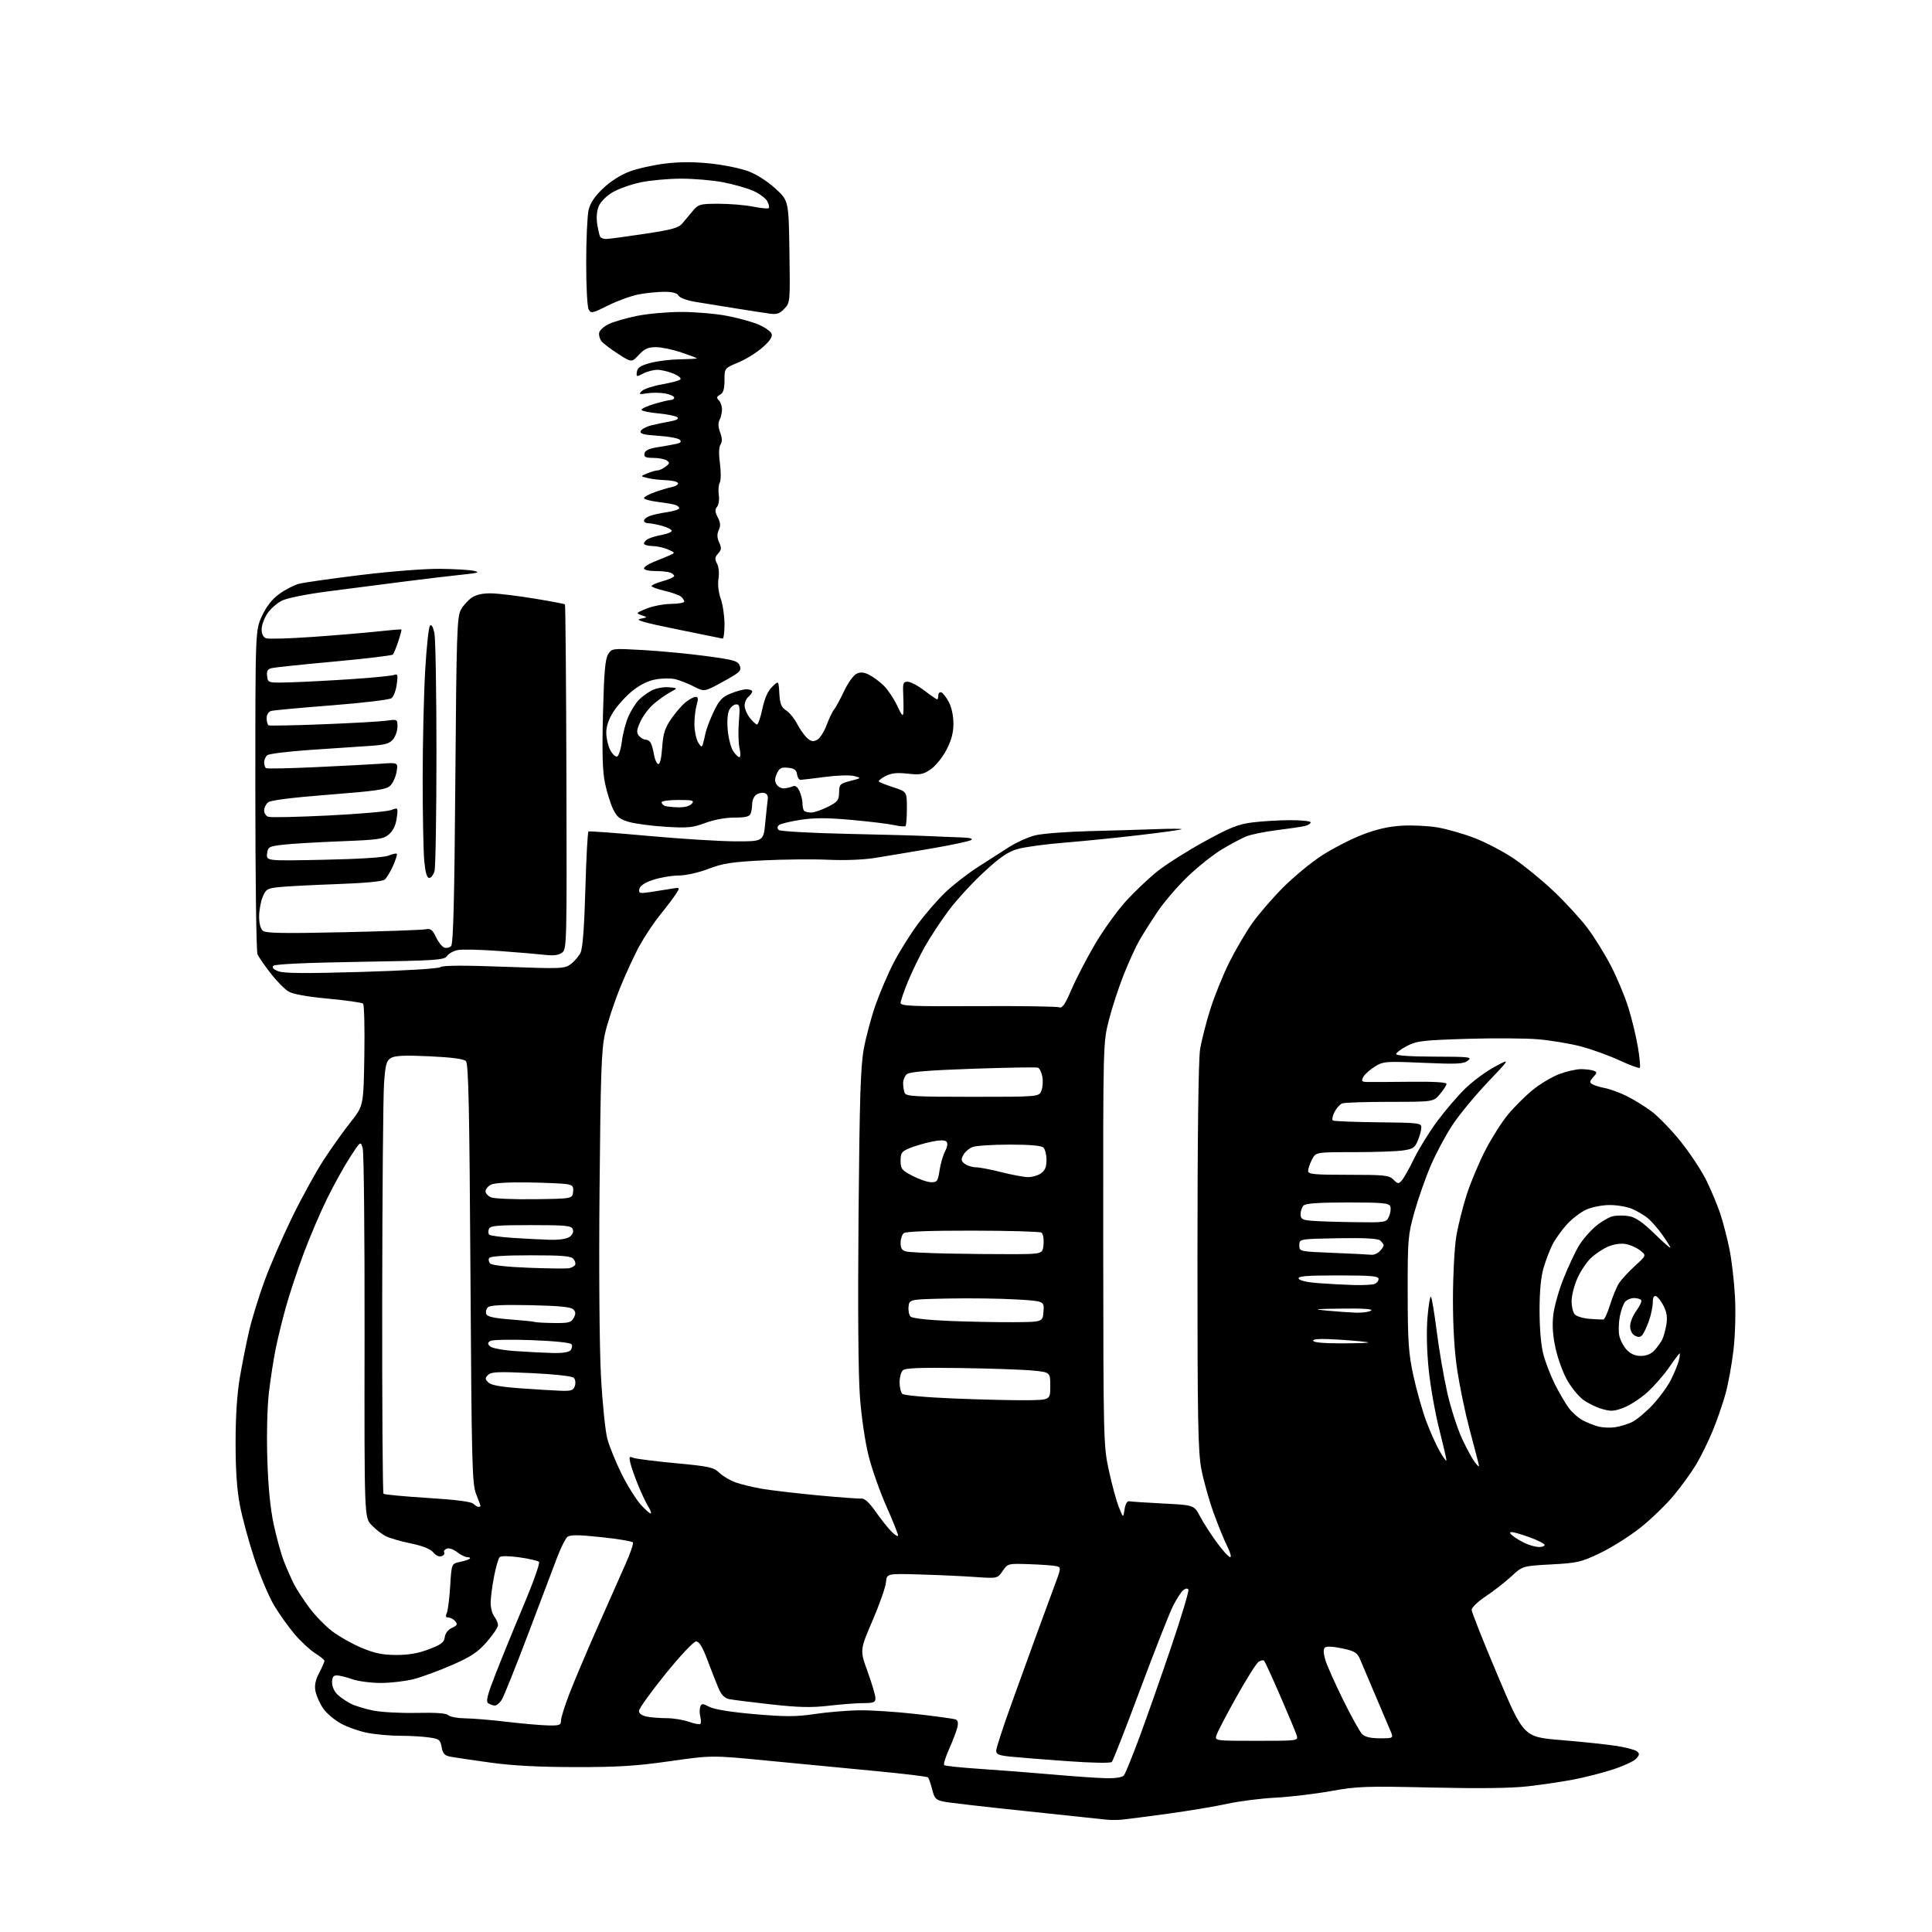 <?xml version="1.0" encoding="UTF-8" standalone="no"?>
<svg 
  version="1.1" 
  xmlns="http://www.w3.org/2000/svg" 
  xmlns:xlink="http://www.w3.org/1999/xlink" 
  xmlns:svg="http://www.w3.org/2000/svg"
  xmlns:rdf="http://www.w3.org/1999/02/22-rdf-syntax-ns#"
  xmlns:cc="http://creativecommons.org/ns#"
  xmlns:dc="http://purl.org/dc/elements/1.1/"
  viewBox="0 0 768 768"
  width="768"
  height="768"
>
<style>svg {background-color: white; }</style>"
<path stroke="none" fill="black" fill-rule="evenodd" d="M446.00,723.34C444.07,723.52 441.15,723.51 439.50,723.31C437.85,723.11 423.52,721.59 407.65,719.93C391.78,718.28 377.17,716.59 375.18,716.18C371.99,715.51 371.46,714.95 370.54,711.28C369.97,709.00 369.22,706.87 368.88,706.53C368.54,706.20 359.09,705.06 347.88,704.00C336.67,702.93 317.48,701.09 305.23,699.90C282.95,697.73 282.95,697.73 266.23,700.11C252.76,702.03 245.40,702.48 228.50,702.45C214.18,702.43 203.53,701.86 195.00,700.67C188.12,699.72 181.08,698.68 179.34,698.37C176.74,697.91 176.08,697.24 175.57,694.54C175.01,691.53 174.59,691.22 170.34,690.63C167.80,690.28 162.72,690.00 159.04,690.00C155.37,690.00 149.70,689.51 146.43,688.91C143.17,688.32 138.30,686.63 135.61,685.18C132.92,683.72 129.66,680.94 128.38,679.00C127.09,677.06 125.76,674.03 125.40,672.27C124.95,669.99 125.37,667.90 126.88,665.00C128.05,662.77 128.99,660.61 128.97,660.22C128.96,659.82 127.27,658.44 125.22,657.15C123.18,655.85 119.54,652.48 117.14,649.65C114.74,646.82 111.08,641.70 109.02,638.28C106.95,634.86 103.43,626.53 101.19,619.78C98.95,613.03 96.34,603.45 95.39,598.50C94.18,592.27 93.65,584.58 93.65,573.50C93.65,562.97 94.23,554.08 95.35,547.50C96.29,542.00 97.96,533.67 99.04,529.00C100.13,524.33 102.86,515.46 105.10,509.31C107.34,503.15 112.29,491.74 116.09,483.96C119.89,476.17 125.53,465.91 128.63,461.15C131.72,456.39 136.56,449.60 139.38,446.05C144.50,439.59 144.50,439.59 144.83,419.67C145.01,408.72 144.78,399.40 144.33,398.97C143.87,398.54 137.65,397.65 130.50,396.99C122.25,396.23 116.49,395.20 114.74,394.17C113.22,393.28 110.00,390.02 107.60,386.92C105.19,383.82 102.83,380.43 102.36,379.39C101.88,378.35 101.50,348.93 101.50,314.00C101.50,250.50 101.50,250.50 104.16,244.82C105.97,240.97 108.19,238.15 111.07,236.07C113.40,234.38 116.93,232.57 118.90,232.06C120.88,231.54 131.95,229.97 143.50,228.56C155.36,227.11 169.07,226.05 175.00,226.12C180.78,226.18 186.85,226.55 188.50,226.94C190.92,227.50 190.04,227.78 184.00,228.40C179.88,228.82 169.53,230.05 161.00,231.14C152.47,232.23 138.80,233.99 130.61,235.05C122.13,236.14 114.17,237.73 112.12,238.74C110.14,239.71 107.51,242.03 106.26,243.90C105.02,245.77 104.00,248.59 104.00,250.18C104.00,251.98 104.64,253.31 105.71,253.72C106.65,254.08 115.08,253.83 124.46,253.17C133.83,252.51 145.51,251.53 150.41,250.98C155.32,250.44 159.44,250.11 159.57,250.25C159.70,250.39 159.13,252.53 158.31,255.00C157.48,257.48 156.51,259.82 156.15,260.20C155.79,260.59 145.37,261.83 133.00,262.97C120.62,264.10 109.46,265.26 108.19,265.55C106.36,265.96 105.94,266.64 106.19,268.78C106.50,271.50 106.50,271.50 116.00,271.22C121.22,271.06 132.15,270.48 140.27,269.93C148.39,269.38 155.77,268.64 156.67,268.30C158.08,267.75 158.23,268.27 157.72,272.05C157.40,274.46 156.45,276.93 155.61,277.55C154.77,278.16 144.05,279.44 131.79,280.39C119.53,281.34 108.71,282.34 107.75,282.62C106.72,282.92 106.00,284.11 106.00,285.51C106.00,286.81 106.34,288.08 106.75,288.32C107.16,288.55 116.95,288.37 128.50,287.91C140.05,287.46 151.41,286.81 153.75,286.48C157.93,285.89 158.00,285.93 158.00,288.83C158.00,290.45 157.21,292.73 156.25,293.90C154.84,295.61 153.05,296.11 147.00,296.51C142.88,296.78 132.30,297.49 123.50,298.09C114.70,298.69 106.94,299.64 106.25,300.21C105.56,300.78 105.00,302.06 105.00,303.06C105.00,304.06 105.35,305.10 105.77,305.36C106.19,305.62 115.08,305.44 125.52,304.95C135.96,304.47 147.59,303.85 151.37,303.59C158.25,303.10 158.25,303.10 157.66,306.74C157.33,308.74 156.22,311.23 155.19,312.26C153.58,313.86 150.01,314.39 130.71,315.90C116.07,317.04 107.57,318.12 106.56,318.95C105.70,319.66 105.00,321.10 105.00,322.15C105.00,323.20 105.71,324.34 106.59,324.67C107.46,325.01 118.19,324.79 130.42,324.18C142.66,323.57 153.93,322.60 155.47,322.01C158.27,320.95 158.27,320.95 157.70,325.22C157.32,328.05 156.28,330.22 154.63,331.64C152.38,333.58 150.55,333.84 135.32,334.43C126.07,334.79 115.80,335.40 112.50,335.79C106.83,336.46 106.48,336.66 106.17,339.37C105.84,342.24 105.84,342.24 128.67,341.77C142.85,341.48 152.59,340.86 154.39,340.13C155.98,339.48 157.48,339.14 157.72,339.39C157.97,339.63 157.30,341.78 156.25,344.17C155.19,346.55 153.69,349.02 152.91,349.66C152.03,350.39 144.91,351.06 134.00,351.44C124.38,351.79 114.10,352.31 111.16,352.62C106.25,353.12 105.72,353.43 104.41,356.55C103.64,358.41 103.00,361.92 103.00,364.35C103.00,367.05 103.58,369.24 104.51,370.00C105.68,370.98 112.73,371.10 136.26,370.58C152.89,370.21 167.65,369.69 169.05,369.42C171.19,369.01 171.87,369.50 173.30,372.50C174.23,374.46 175.70,376.33 176.57,376.66C177.43,376.99 178.67,376.73 179.32,376.08C180.19,375.21 180.63,358.09 181.00,310.20C181.45,251.80 181.67,245.20 183.20,242.40C184.13,240.69 186.12,238.50 187.61,237.52C189.40,236.35 192.05,235.79 195.41,235.87C198.21,235.93 205.83,236.86 212.35,237.93C218.87,238.99 224.37,240.04 224.58,240.25C224.79,240.45 225.05,271.37 225.16,308.95C225.35,375.36 225.30,377.31 223.43,378.70C222.07,379.71 220.03,379.97 216.50,379.56C213.75,379.25 205.54,378.55 198.25,378.02C190.97,377.49 183.64,377.32 181.97,377.66C180.30,377.99 178.37,379.06 177.69,380.04C176.56,381.65 173.52,381.85 143.09,382.34C122.31,382.67 109.34,383.26 108.70,383.90C108.00,384.60 108.59,385.29 110.59,386.08C112.74,386.94 121.33,387.01 143.61,386.36C161.28,385.84 174.30,385.05 175.11,384.44C176.05,383.74 184.19,383.70 200.39,384.30C223.19,385.14 224.39,385.10 226.89,383.25C228.32,382.19 230.07,380.15 230.77,378.72C231.63,376.99 232.26,368.62 232.69,353.52C233.03,341.09 233.60,330.75 233.93,330.54C234.27,330.33 244.88,331.11 257.52,332.27C270.16,333.42 285.68,334.40 292.00,334.44C303.50,334.50 303.50,334.50 304.21,327.00C304.61,322.88 305.06,318.62 305.21,317.54C305.39,316.31 304.83,315.44 303.70,315.21C302.71,315.00 301.25,315.38 300.45,316.04C299.65,316.70 299.00,318.28 299.00,319.54C299.00,320.80 298.73,322.55 298.39,323.42C297.94,324.61 296.35,325.00 291.93,325.00C288.40,325.00 283.81,325.85 280.35,327.14C275.35,329.01 273.36,329.20 264.57,328.66C259.03,328.31 252.47,327.45 250.00,326.73C246.30,325.65 245.17,324.73 243.66,321.54C242.65,319.41 241.23,314.80 240.49,311.30C239.51,306.62 239.30,299.32 239.70,283.72C240.11,267.26 240.57,261.96 241.73,260.10C243.24,257.71 243.27,257.71 255.87,258.42C262.82,258.82 274.08,259.90 280.89,260.82C291.94,262.32 293.37,262.74 294.09,264.69C294.81,266.65 294.10,267.31 287.45,270.96C280.01,275.05 280.01,275.05 275.76,272.87C273.41,271.67 270.06,270.36 268.31,269.96C266.55,269.56 263.04,269.62 260.50,270.10C257.52,270.65 254.24,272.30 251.27,274.73C248.73,276.80 245.38,280.50 243.83,282.95C241.98,285.85 241.00,288.73 241.00,291.25C241.00,293.37 241.70,296.46 242.56,298.11C243.42,299.77 244.65,300.95 245.31,300.73C245.96,300.51 246.82,297.77 247.22,294.63C247.61,291.50 248.80,287.03 249.84,284.72C250.89,282.40 252.72,279.49 253.90,278.26C255.09,277.03 257.42,275.32 259.09,274.45C260.76,273.59 263.78,273.02 265.81,273.19C269.50,273.50 269.50,273.50 266.26,275.27C264.48,276.24 261.52,278.36 259.69,279.97C257.85,281.58 255.53,284.71 254.53,286.93C253.05,290.21 252.95,291.24 253.98,292.48C254.68,293.31 255.84,294.00 256.56,294.00C257.29,294.00 258.22,294.55 258.63,295.22C259.05,295.88 259.64,297.99 259.95,299.88C260.25,301.78 261.01,303.50 261.62,303.71C262.33,303.94 262.90,301.60 263.22,297.18C263.62,291.56 264.29,289.43 266.85,285.71C268.58,283.20 271.18,280.22 272.63,279.08C274.08,277.93 275.85,277.00 276.57,277.00C277.55,277.00 277.64,277.78 276.93,280.24C276.42,282.03 276.02,285.51 276.04,287.99C276.05,290.47 276.70,293.62 277.46,295.00C278.51,296.88 278.98,297.13 279.34,296.00C279.61,295.18 280.10,293.15 280.44,291.50C280.77,289.85 282.23,286.00 283.68,282.95C285.86,278.37 287.05,277.09 290.42,275.70C292.68,274.76 295.53,274.00 296.76,274.00C297.99,274.00 299.00,274.39 299.00,274.88C299.00,275.36 298.32,276.32 297.50,277.00C296.68,277.68 296.00,279.25 296.00,280.49C296.00,281.72 296.93,283.92 298.07,285.37C299.21,286.81 300.50,288.00 300.94,288.00C301.37,288.00 302.32,285.20 303.05,281.77C303.93,277.61 305.22,274.70 306.94,273.02C309.50,270.50 309.50,270.50 309.80,275.67C310.04,279.86 310.56,281.14 312.54,282.43C313.88,283.31 315.83,285.71 316.88,287.76C317.93,289.82 319.70,292.32 320.81,293.33C322.40,294.77 323.26,294.93 324.83,294.09C325.93,293.50 327.62,290.88 328.58,288.26C329.55,285.64 330.90,282.82 331.58,282.00C332.26,281.18 334.06,277.87 335.57,274.65C337.10,271.42 339.31,268.36 340.52,267.81C342.13,267.07 343.50,267.21 345.63,268.31C347.23,269.14 349.83,271.09 351.41,272.66C352.99,274.22 355.34,277.75 356.63,280.50C358.57,284.63 359.00,285.07 359.12,283.00C359.20,281.62 359.16,278.36 359.04,275.75C358.84,271.58 359.06,271.00 360.83,271.00C361.94,271.00 364.91,272.57 367.43,274.50C369.95,276.42 372.24,278.00 372.51,278.00C372.78,278.00 373.00,277.29 373.00,276.42C373.00,275.55 373.52,275.01 374.16,275.22C374.80,275.43 376.15,277.15 377.16,279.04C378.26,281.10 379.00,284.53 379.00,287.62C379.00,291.32 378.21,294.28 376.20,298.13C374.65,301.09 371.86,304.53 369.95,305.83C366.96,307.87 365.75,308.09 360.79,307.54C356.50,307.07 354.29,307.31 351.95,308.53C350.22,309.42 349.06,310.40 349.37,310.70C349.67,311.01 352.30,312.04 355.21,312.99C360.50,314.72 360.50,314.72 360.50,321.28C360.50,324.88 360.26,328.07 359.97,328.36C359.68,328.65 357.66,328.49 355.48,328.00C353.30,327.50 345.66,326.57 338.51,325.93C328.59,325.04 323.72,325.04 318.00,325.93C313.88,326.57 310.08,327.52 309.55,328.05C308.95,328.65 308.95,329.35 309.55,329.94C310.07,330.46 322.20,331.14 336.50,331.46C350.80,331.77 365.43,332.17 369.00,332.35C372.57,332.52 378.20,332.76 381.50,332.86C385.62,333.00 387.02,333.34 385.96,333.96C385.11,334.46 377.91,335.98 369.96,337.34C362.01,338.70 352.01,340.37 347.75,341.05C343.18,341.78 335.57,342.07 329.22,341.77C323.29,341.49 311.71,341.60 303.47,342.01C290.89,342.64 287.41,343.17 281.63,345.38C277.58,346.92 272.66,348.02 269.63,348.04C266.81,348.07 262.25,348.86 259.50,349.79C256.20,350.92 254.39,352.14 254.15,353.40C253.83,355.10 254.24,355.23 258.15,354.67C260.54,354.32 264.29,353.72 266.47,353.35C270.45,352.67 270.45,352.67 268.56,355.55C267.52,357.14 264.76,360.78 262.42,363.65C260.09,366.52 256.49,371.87 254.44,375.55C252.38,379.22 248.77,387.02 246.41,392.87C244.06,398.71 241.38,406.88 240.47,411.00C239.07,417.31 238.73,427.17 238.33,473.00C238.04,504.95 238.28,535.57 238.89,547.00C239.47,557.73 240.62,568.98 241.44,572.00C242.26,575.02 244.80,581.26 247.07,585.86C249.35,590.46 252.80,595.99 254.74,598.14C256.69,600.29 258.48,601.86 258.72,601.61C258.96,601.37 258.49,600.12 257.67,598.84C256.85,597.55 255.07,593.80 253.72,590.50C252.37,587.20 250.96,583.21 250.58,581.62C249.99,579.12 250.13,578.84 251.70,579.49C252.69,579.90 260.23,580.86 268.46,581.63C281.96,582.89 283.66,583.26 285.97,585.47C287.38,586.82 290.32,588.55 292.51,589.32C294.71,590.09 299.43,591.22 303.00,591.83C306.57,592.44 316.48,593.60 325.00,594.41C333.52,595.22 341.35,595.79 342.40,595.69C343.68,595.56 345.54,597.28 348.08,600.91C350.17,603.89 353.02,607.48 354.44,608.89C355.85,610.30 357.00,610.96 357.00,610.36C357.00,609.75 354.92,604.59 352.39,598.88C349.85,593.17 346.68,584.23 345.35,579.00C343.94,573.50 342.47,563.60 341.85,555.50C341.17,546.64 340.97,520.19 341.28,483.50C341.69,436.43 342.09,423.88 343.38,416.88C344.25,412.14 346.37,404.26 348.08,399.38C349.80,394.50 353.05,386.92 355.32,382.54C357.59,378.16 361.97,371.18 365.07,367.04C368.16,362.89 373.13,357.21 376.11,354.41C379.10,351.61 384.68,347.29 388.52,344.80C392.36,342.32 397.98,338.71 401.00,336.79C404.02,334.87 408.75,332.74 411.50,332.06C414.25,331.37 423.93,330.62 433.00,330.39C442.07,330.16 454.14,329.80 459.81,329.59C465.48,329.38 469.93,329.40 469.70,329.63C469.47,329.86 461.90,330.92 452.89,331.97C443.88,333.03 430.43,334.38 423.00,334.98C415.57,335.57 407.25,336.71 404.50,337.50C400.65,338.60 397.55,340.73 391.06,346.72C386.42,351.00 380.08,357.93 376.97,362.13C373.85,366.33 369.63,372.76 367.57,376.43C365.52,380.10 362.53,386.29 360.92,390.19C359.31,394.09 358.00,397.92 358.00,398.70C358.00,399.91 362.70,400.10 388.75,399.95C405.66,399.86 420.20,400.07 421.06,400.42C422.25,400.92 423.38,399.27 425.96,393.28C427.80,389.00 432.00,380.91 435.29,375.31C438.59,369.70 444.15,361.97 447.65,358.14C451.15,354.30 456.83,348.94 460.26,346.22C463.69,343.51 472.00,338.25 478.72,334.55C488.82,328.99 492.13,327.66 497.72,326.94C501.45,326.46 508.21,326.05 512.75,326.03C517.29,326.01 521.00,326.40 521.00,326.89C521.00,327.38 519.99,328.03 518.75,328.34C517.51,328.65 512.50,329.39 507.61,329.99C502.72,330.60 497.15,331.74 495.25,332.54C493.34,333.34 489.01,335.65 485.64,337.69C482.26,339.72 476.19,344.56 472.13,348.44C468.08,352.32 462.66,358.65 460.08,362.50C457.50,366.35 454.23,371.52 452.82,374.00C451.41,376.48 448.65,382.55 446.68,387.50C444.71,392.45 442.06,400.55 440.80,405.50C438.50,414.50 438.50,414.50 438.55,494.50C438.61,572.75 438.66,574.72 440.78,584.50C441.97,590.00 443.75,596.52 444.72,599.00C446.50,603.50 446.50,603.50 447.03,600.00C447.36,597.86 448.07,596.61 448.86,596.77C449.57,596.93 455.66,597.33 462.40,597.67C474.66,598.29 474.66,598.29 477.08,602.87C478.41,605.38 481.41,610.04 483.75,613.22C486.08,616.40 488.46,619.00 489.02,619.00C489.58,619.00 489.09,617.13 487.92,614.85C486.76,612.56 484.30,606.54 482.46,601.47C480.63,596.39 478.42,588.54 477.56,584.01C476.23,577.00 476.00,564.49 476.01,499.64C476.01,452.10 476.40,421.11 477.05,417.14C477.62,413.64 479.45,406.44 481.13,401.14C482.81,395.84 486.21,387.45 488.68,382.50C491.16,377.55 495.25,370.57 497.78,367.00C500.30,363.43 505.78,357.07 509.94,352.89C514.10,348.70 521.01,342.99 525.29,340.19C529.58,337.40 536.78,333.67 541.29,331.91C547.04,329.67 551.79,328.56 557.14,328.23C561.34,327.97 567.84,328.29 571.59,328.94C575.33,329.59 581.93,331.49 586.26,333.16C590.58,334.83 597.48,338.44 601.59,341.19C605.70,343.94 612.88,349.80 617.54,354.21C622.20,358.62 628.26,365.22 631.01,368.86C633.76,372.51 637.99,379.32 640.40,384.00C642.82,388.68 645.92,396.10 647.29,400.50C648.67,404.90 650.38,411.98 651.09,416.23C651.80,420.47 652.14,424.19 651.85,424.48C651.56,424.78 647.85,423.41 643.61,421.45C639.37,419.49 632.43,417.00 628.20,415.91C623.96,414.82 616.45,413.57 611.50,413.14C606.55,412.71 593.73,412.63 583.00,412.96C565.43,413.51 563.08,413.79 559.25,415.81C556.91,417.04 555.00,418.48 555.00,419.02C555.00,419.62 560.98,420.01 570.25,420.03C584.24,420.06 585.34,420.19 583.50,421.62C581.79,422.95 579.19,423.07 565.77,422.49C550.72,421.84 549.90,421.90 546.51,423.99C544.57,425.20 542.51,427.04 541.95,428.09C541.09,429.70 541.28,430.01 543.21,430.10C544.47,430.15 552.14,430.11 560.25,430.02C569.57,429.90 575.00,430.21 575.00,430.84C575.00,431.39 573.83,433.23 572.41,434.92C569.82,438.00 569.82,438.00 552.49,438.00C542.96,438.00 534.44,438.28 533.54,438.62C532.65,438.96 531.27,440.51 530.47,442.06C529.66,443.62 529.40,445.13 529.87,445.42C530.35,445.71 538.44,446.03 547.87,446.13C563.91,446.29 565.00,446.42 565.00,448.18C565.00,449.22 564.38,451.56 563.61,453.38C562.40,456.30 561.66,456.78 557.47,457.35C554.86,457.71 546.05,458.00 537.89,458.00C523.05,458.00 523.05,458.00 521.53,460.95C520.69,462.57 520.00,464.60 520.00,465.45C520.00,466.79 522.22,467.00 536.00,467.00C550.44,467.00 552.19,467.19 553.92,468.92C555.70,470.70 555.94,470.72 557.29,469.17C558.09,468.25 560.29,464.34 562.17,460.47C564.06,456.60 568.15,449.99 571.27,445.77C574.39,441.55 579.38,435.72 582.36,432.80C585.34,429.89 590.64,425.96 594.14,424.07C600.50,420.64 600.50,420.64 591.42,430.18C586.43,435.43 580.16,443.00 577.49,447.02C574.82,451.03 570.91,458.32 568.80,463.21C566.69,468.11 563.75,476.48 562.26,481.81C559.68,491.04 559.55,492.56 559.58,514.00C559.61,533.44 559.91,537.90 561.83,546.80C563.06,552.47 565.34,560.57 566.90,564.80C568.47,569.04 570.93,574.52 572.36,577.00C573.80,579.48 574.98,581.05 574.99,580.50C574.99,579.95 573.68,574.30 572.08,567.95C570.47,561.60 568.60,551.02 567.93,544.45C567.18,537.13 566.99,529.09 567.45,523.68C567.86,518.83 568.48,515.14 568.83,515.49C569.18,515.84 570.21,522.06 571.13,529.31C572.05,536.57 573.93,547.52 575.32,553.65C576.71,559.78 579.40,568.10 581.30,572.15C583.20,576.19 585.52,580.40 586.45,581.50C588.12,583.47 588.14,583.46 587.54,581.00C587.20,579.62 585.61,573.55 584.01,567.50C582.40,561.45 580.30,551.33 579.33,545.00C578.16,537.40 577.57,527.74 577.57,516.50C577.57,507.15 578.17,495.91 578.89,491.53C579.61,487.14 581.51,479.56 583.10,474.68C584.70,469.81 588.02,461.92 590.48,457.16C592.95,452.40 596.95,446.09 599.37,443.14C601.80,440.19 606.19,435.80 609.14,433.38C612.09,430.95 616.88,428.08 619.79,426.98C622.70,425.89 626.60,425.00 628.46,425.00C630.32,425.00 632.57,425.28 633.46,425.62C634.94,426.19 634.93,426.42 633.33,428.18C631.87,429.80 631.81,430.27 632.97,430.98C633.74,431.46 635.97,432.15 637.94,432.52C639.90,432.88 643.80,434.31 646.60,435.68C649.41,437.05 653.91,439.84 656.60,441.87C659.30,443.90 664.51,449.30 668.18,453.88C671.85,458.45 676.43,465.41 678.36,469.35C680.29,473.28 682.76,479.20 683.85,482.50C684.94,485.80 686.57,492.07 687.46,496.43C688.36,500.80 689.36,509.35 689.68,515.43C690.02,521.78 689.77,530.85 689.08,536.71C688.43,542.32 686.99,550.19 685.88,554.19C684.77,558.19 682.46,564.85 680.74,568.98C679.02,573.12 676.12,579.00 674.30,582.06C672.48,585.12 668.50,590.64 665.46,594.33C662.42,598.01 656.46,603.80 652.21,607.17C647.97,610.55 640.78,615.10 636.23,617.29C628.54,620.99 627.17,621.31 616.61,621.88C605.26,622.50 605.26,622.50 600.75,626.66C598.27,628.95 593.71,632.50 590.62,634.55C587.53,636.60 585.00,639.02 585.00,639.92C585.00,640.82 589.66,652.56 595.35,666.02C605.69,690.49 605.69,690.49 620.60,691.71C628.79,692.39 638.63,693.42 642.44,694.01C646.26,694.60 649.99,695.58 650.72,696.18C651.82,697.09 651.76,697.61 650.41,699.10C649.51,700.10 645.33,702.03 641.13,703.40C636.94,704.76 629.90,706.56 625.50,707.40C621.10,708.23 613.00,709.44 607.50,710.07C600.76,710.85 588.21,711.01 569.00,710.57C542.83,709.97 539.56,710.09 529.00,711.99C522.67,713.13 512.77,714.30 507.00,714.60C501.23,714.90 492.68,715.99 488.00,717.01C483.32,718.04 472.75,719.81 464.50,720.94C456.25,722.08 447.93,723.15 446.00,723.34zM439.63,706.86C443.47,706.95 446.13,706.53 446.77,705.75C447.33,705.06 450.08,698.30 452.90,690.72C455.71,683.14 461.39,667.00 465.50,654.86C469.62,642.72 472.73,632.36 472.40,631.85C472.06,631.29 471.21,631.41 470.33,632.14C469.51,632.82 467.69,635.65 466.28,638.43C464.87,641.21 459.02,656.09 453.28,671.49C447.54,686.90 442.45,699.90 441.97,700.40C441.46,700.93 434.22,700.80 424.30,700.09C415.06,699.43 404.91,698.62 401.75,698.30C397.11,697.83 396.00,697.37 396.00,695.93C396.00,694.94 398.65,686.79 401.88,677.82C405.12,668.84 409.57,656.55 411.77,650.50C413.97,644.45 417.16,635.79 418.85,631.26C421.94,623.02 421.94,623.02 419.72,622.54C418.50,622.28 413.70,621.93 409.06,621.78C400.69,621.50 400.61,621.52 398.56,624.50C396.50,627.50 396.50,627.50 387.50,626.87C382.55,626.52 372.65,626.07 365.50,625.87C352.50,625.50 352.50,625.50 352.19,629.00C352.02,630.92 349.61,637.78 346.84,644.23C341.79,655.95 341.79,655.95 344.90,664.53C346.60,669.25 348.00,673.98 348.00,675.05C348.00,676.71 347.29,677.00 343.25,677.01C340.64,677.01 334.45,677.48 329.50,678.05C322.45,678.86 317.47,678.74 306.50,677.52C298.80,676.66 291.32,675.72 289.88,675.43C288.05,675.06 286.78,673.78 285.66,671.20C284.79,669.16 282.80,664.12 281.26,660.00C279.26,654.66 277.95,652.50 276.73,652.50C275.73,652.50 270.61,657.93 264.50,665.47C258.73,672.61 254.00,679.19 254.00,680.10C254.00,681.15 255.14,681.98 257.12,682.38C258.84,682.72 262.39,683.00 265.00,683.00C267.61,683.00 271.56,683.64 273.78,684.42C276.00,685.21 278.08,685.59 278.39,685.28C278.71,684.96 278.70,683.65 278.37,682.35C278.05,681.06 278.05,679.31 278.37,678.47C278.90,677.09 279.29,677.10 282.05,678.53C284.00,679.53 290.63,680.60 300.02,681.41C312.24,682.46 316.47,682.45 323.70,681.37C328.54,680.65 336.32,679.98 341.00,679.87C345.68,679.77 356.02,680.43 363.99,681.33C371.96,682.23 379.10,683.21 379.85,683.50C380.79,683.86 381.00,684.87 380.54,686.76C380.16,688.27 378.70,692.10 377.28,695.27C375.87,698.44 374.98,701.32 375.32,701.65C375.66,701.99 382.13,702.67 389.72,703.17C397.30,703.67 410.25,704.68 418.50,705.40C426.75,706.13 436.26,706.79 439.63,706.86zM499.50,692.00C516.13,692.00 516.13,692.00 515.42,689.75C515.03,688.51 512.10,681.49 508.91,674.14C505.72,666.79 502.84,660.50 502.50,660.17C502.17,659.84 501.20,660.02 500.34,660.56C499.47,661.10 495.51,667.39 491.52,674.52C487.53,681.66 483.95,688.51 483.57,689.75C482.87,692.00 482.87,692.00 499.50,692.00zM548.58,691.00C554.03,691.00 554.03,691.00 552.60,687.75C551.81,685.96 549.09,679.55 546.55,673.50C544.01,667.45 541.33,661.14 540.60,659.48C539.45,656.90 538.42,656.29 533.42,655.24C529.69,654.46 527.24,654.36 526.62,654.98C526.01,655.59 526.09,657.34 526.83,659.83C527.47,661.97 530.64,669.09 533.88,675.67C537.11,682.24 540.52,688.37 541.45,689.31C542.63,690.48 544.80,691.00 548.58,691.00zM217.75,685.88C222.41,685.99 223.00,685.77 223.00,683.96C223.00,682.84 224.52,678.00 226.37,673.21C228.22,668.42 233.21,656.62 237.46,647.00C241.71,637.38 246.75,626.01 248.65,621.75C250.56,617.48 251.88,613.61 251.59,613.15C251.30,612.68 245.65,611.74 239.02,611.04C229.74,610.07 226.64,610.05 225.54,610.96C224.76,611.61 222.98,615.15 221.58,618.82C220.18,622.50 214.95,636.30 209.96,649.50C204.96,662.70 200.22,674.51 199.42,675.75C198.61,676.99 197.40,677.99 196.73,677.98C196.05,677.98 194.89,677.58 194.14,677.11C193.05,676.41 193.61,674.13 197.02,665.37C199.35,659.39 204.36,647.12 208.17,638.09C211.97,629.07 214.72,621.32 214.27,620.87C213.82,620.42 210.32,619.61 206.49,619.07C202.33,618.48 199.15,618.45 198.61,618.99C198.11,619.49 197.11,622.95 196.39,626.70C195.67,630.44 195.06,635.10 195.04,637.06C195.02,639.02 195.66,641.49 196.47,642.56C197.28,643.63 197.95,645.18 197.97,646.02C197.99,646.85 195.99,649.83 193.53,652.65C189.91,656.79 187.30,658.53 179.78,661.83C174.68,664.06 167.82,666.59 164.54,667.45C161.26,668.30 155.36,669.00 151.42,669.00C147.48,669.00 142.34,668.33 140.00,667.50C137.66,666.67 134.91,666.00 133.87,666.00C132.48,666.00 132.00,666.73 132.00,668.83C132.00,670.48 132.93,672.50 134.25,673.71C135.49,674.84 137.85,676.44 139.50,677.27C141.15,678.10 145.09,679.31 148.27,679.96C151.44,680.61 159.21,681.04 165.54,680.90C173.32,680.73 177.43,681.03 178.23,681.83C178.87,682.47 181.90,683.03 184.95,683.07C188.00,683.10 195.45,683.72 201.50,684.45C207.55,685.17 214.86,685.81 217.75,685.88zM157.50,657.88C162.42,657.89 166.28,657.22 170.50,655.61C175.42,653.73 176.55,652.86 176.80,650.79C176.99,649.24 178.09,647.83 179.66,647.11C181.75,646.15 181.99,645.69 180.98,644.48C180.31,643.66 179.09,643.00 178.27,643.00C177.22,643.00 177.02,642.49 177.59,641.25C178.04,640.29 178.65,635.47 178.95,630.54C179.50,621.57 179.50,621.57 182.80,620.90C184.62,620.53 186.38,619.95 186.72,619.62C187.06,619.28 186.64,619.00 185.80,619.00C184.96,619.00 183.12,618.10 181.72,617.00C180.32,615.89 178.47,615.27 177.59,615.60C176.72,615.94 176.26,616.62 176.57,617.11C176.88,617.61 176.42,618.28 175.56,618.61C174.63,618.97 173.28,618.36 172.25,617.12C171.08,615.72 168.07,614.52 163.21,613.52C159.20,612.69 154.70,611.37 153.21,610.59C151.72,609.82 149.22,607.84 147.66,606.19C144.83,603.21 144.83,603.21 144.92,531.35C144.98,491.83 144.65,458.15 144.19,456.51C143.36,453.51 143.36,453.51 139.15,460.01C136.83,463.58 132.72,471.00 130.01,476.50C127.30,482.00 123.08,491.90 120.62,498.50C118.17,505.10 115.04,514.55 113.66,519.50C112.28,524.45 110.45,531.90 109.61,536.05C108.76,540.20 107.55,548.01 106.91,553.41C106.23,559.21 105.96,570.06 106.26,579.87C106.61,591.12 107.44,599.59 108.82,606.05C109.95,611.31 111.80,617.97 112.94,620.85C114.08,623.74 115.86,627.76 116.90,629.80C117.95,631.83 120.66,636.01 122.94,639.07C125.21,642.14 129.31,646.35 132.05,648.44C134.79,650.53 140.06,653.50 143.77,655.05C148.94,657.21 152.12,657.86 157.50,657.88zM611.75,614.96C612.99,614.98 614.00,614.61 614.00,614.13C614.00,613.66 611.37,612.31 608.15,611.13C604.93,609.96 601.67,609.01 600.90,609.03C599.94,609.05 600.13,609.56 601.50,610.64C602.60,611.50 604.85,612.82 606.50,613.57C608.15,614.31 610.51,614.94 611.75,614.96zM190.20,599.00C190.64,599.00 191.00,598.83 191.00,598.63C191.00,598.42 190.22,596.28 189.26,593.88C187.68,589.88 187.48,582.24 187.01,506.30C186.60,440.01 186.24,422.83 185.20,421.80C184.34,420.94 179.48,420.30 170.70,419.89C160.82,419.44 156.97,419.61 155.40,420.57C153.61,421.66 153.20,423.17 152.66,430.68C152.31,435.53 151.98,474.08 151.93,516.33C151.88,558.59 152.11,593.45 152.45,593.79C152.79,594.12 160.68,594.87 169.99,595.45C180.91,596.13 187.34,596.94 188.15,597.75C188.84,598.44 189.76,599.00 190.20,599.00zM642.00,567.35C643.92,567.06 646.93,566.16 648.68,565.34C650.43,564.51 654.10,561.47 656.83,558.59C659.56,555.70 662.90,551.12 664.26,548.42C665.61,545.71 667.01,542.26 667.38,540.75C667.74,539.24 667.88,538.00 667.69,538.00C667.49,538.00 665.61,540.49 663.51,543.54C661.41,546.59 657.50,551.06 654.82,553.47C652.14,555.88 647.92,558.63 645.44,559.58C641.58,561.05 640.33,561.12 636.72,560.05C634.40,559.37 631.03,557.70 629.23,556.34C627.44,554.98 624.63,551.54 623.00,548.69C621.37,545.83 619.30,540.20 618.40,536.16C617.26,531.06 616.97,526.97 617.45,522.72C617.83,519.36 619.67,512.84 621.53,508.22C623.39,503.60 626.06,497.87 627.45,495.49C628.85,493.11 631.84,489.58 634.11,487.64C636.38,485.70 639.57,483.81 641.20,483.46C642.82,483.10 645.75,483.11 647.70,483.47C650.19,483.94 653.13,485.98 657.62,490.36C661.13,493.78 664.00,496.31 664.00,495.97C664.00,495.63 662.53,493.28 660.73,490.75C658.93,488.22 656.25,485.20 654.79,484.05C653.32,482.89 650.53,481.28 648.59,480.47C646.65,479.66 642.69,479.01 639.78,479.02C636.85,479.03 632.72,479.85 630.50,480.87C628.30,481.87 624.83,484.54 622.79,486.80C620.75,489.06 618.22,492.62 617.15,494.70C616.09,496.79 614.50,500.94 613.61,503.93C612.53,507.56 612.00,513.21 612.00,520.97C612.00,528.03 612.58,534.82 613.49,538.30C614.31,541.44 616.38,546.82 618.10,550.26C619.82,553.69 622.32,557.96 623.66,559.75C625.00,561.54 627.54,563.75 629.30,564.67C631.06,565.58 633.85,566.68 635.50,567.10C637.15,567.51 640.08,567.63 642.00,567.35zM408.00,556.61C417.50,556.50 417.50,556.50 417.50,551.00C417.50,545.50 417.50,545.50 410.58,544.82C406.77,544.44 393.86,543.99 381.89,543.82C365.46,543.58 359.81,543.81 358.86,544.75C358.17,545.44 357.60,547.58 357.60,549.50C357.60,551.42 358.08,553.48 358.66,554.06C359.27,554.67 367.90,555.46 379.11,555.92C389.77,556.36 402.77,556.67 408.00,556.61zM223.18,552.86C227.13,552.98 227.97,552.67 228.53,550.90C228.90,549.74 228.70,548.30 228.09,547.69C227.44,547.04 220.45,546.27 211.24,545.83C198.08,545.21 195.26,545.32 194.04,546.54C192.75,547.82 192.76,548.19 194.11,549.54C195.19,550.62 199.00,551.31 207.07,551.89C213.36,552.34 220.61,552.78 223.18,552.86zM652.28,539.00C654.50,539.00 656.35,538.23 657.70,536.75C658.83,535.51 660.20,533.60 660.76,532.50C661.31,531.40 662.06,528.70 662.41,526.50C662.87,523.63 662.55,521.53 661.27,519.06C660.30,517.17 658.94,515.44 658.25,515.23C657.44,514.97 657.00,515.88 657.00,517.79C657.00,519.42 656.32,522.68 655.49,525.04C654.65,527.40 653.48,529.92 652.88,530.64C652.09,531.60 651.27,531.68 649.89,530.94C648.74,530.32 648.00,528.86 648.00,527.16C648.00,525.64 649.11,522.88 650.47,521.05C651.82,519.21 652.70,517.32 652.41,516.85C652.12,516.38 650.84,516.00 649.56,516.00C648.29,516.00 646.68,516.68 645.98,517.52C645.29,518.35 644.36,520.94 643.91,523.27C643.46,525.60 643.34,528.95 643.65,530.72C643.96,532.49 645.27,535.07 646.56,536.47C648.18,538.21 649.95,539.00 652.28,539.00zM219.63,537.84C223.57,537.94 226.14,537.54 226.82,536.72C227.41,536.01 227.57,534.95 227.19,534.36C226.78,533.73 220.41,533.07 211.43,532.73C203.14,532.42 195.71,532.56 194.93,533.04C193.79,533.75 193.76,534.16 194.78,535.18C195.50,535.90 199.86,536.72 204.78,537.07C209.57,537.41 216.26,537.75 219.63,537.84zM533.17,534.00C539.31,534.00 544.15,533.83 543.92,533.63C543.69,533.43 538.66,532.95 532.75,532.56C525.37,532.08 522.00,532.20 522.00,532.93C522.00,533.63 525.92,534.00 533.17,534.00zM220.21,525.92C226.07,525.99 227.07,525.73 228.06,523.88C228.94,522.25 228.89,521.47 227.85,520.46C226.89,519.53 221.98,519.06 210.80,518.83C199.66,518.60 194.76,518.84 193.92,519.68C193.27,520.33 192.99,521.53 193.30,522.34C193.71,523.40 196.30,523.99 202.68,524.48C207.53,524.85 211.95,525.30 212.50,525.49C213.05,525.69 216.52,525.88 220.21,525.92zM403.00,525.59C414.50,525.50 414.50,525.50 414.80,521.35C415.11,517.20 415.11,517.20 403.80,516.54C397.59,516.17 385.52,516.01 377.00,516.18C361.50,516.50 361.50,516.50 361.17,519.37C360.99,520.95 361.35,522.75 361.97,523.37C362.64,524.04 368.87,524.74 377.30,525.09C385.11,525.41 396.68,525.64 403.00,525.59zM637.38,524.52C637.86,524.46 639.05,521.84 640.02,518.69C641.00,515.54 642.56,511.73 643.50,510.23C644.44,508.73 647.30,505.60 649.86,503.27C654.50,499.04 654.50,499.04 652.01,497.09C650.64,496.01 648.08,494.86 646.32,494.53C644.35,494.16 641.63,494.55 639.30,495.52C637.21,496.39 634.07,498.49 632.32,500.18C630.57,501.88 628.14,505.57 626.93,508.38C625.72,511.20 624.73,515.18 624.73,517.23C624.73,519.29 625.27,521.63 625.94,522.43C626.61,523.24 629.26,524.06 631.83,524.26C634.40,524.46 636.89,524.57 637.38,524.52zM539.00,521.81C541.48,521.90 544.17,521.53 545.00,521.00C546.00,520.35 542.20,520.08 533.50,520.19C522.35,520.33 521.50,520.45 527.50,521.00C531.35,521.36 536.52,521.72 539.00,521.81zM538.17,510.82C541.84,510.92 545.55,510.73 546.42,510.39C547.29,510.06 548.00,509.16 548.00,508.39C548.00,507.26 545.00,507.00 531.92,507.00C519.50,507.00 515.93,507.28 516.25,508.25C516.50,509.03 519.47,509.72 524.08,510.07C528.16,510.38 534.50,510.72 538.17,510.82zM226.27,504.13C227.24,503.93 228.29,503.34 228.60,502.84C228.92,502.33 228.63,501.26 227.96,500.46C227.00,499.29 223.57,499.00 210.94,499.00C200.62,499.00 194.88,499.38 194.45,500.09C194.08,500.69 194.28,501.68 194.90,502.30C195.56,502.96 201.79,503.64 210.26,503.96C218.09,504.26 225.29,504.33 226.27,504.13zM402.50,498.55C414.50,498.50 414.50,498.50 414.82,494.60C415.00,492.35 414.64,490.39 413.96,489.97C413.31,489.57 401.02,489.22 386.65,489.20C369.88,489.17 360.07,489.53 359.26,490.20C358.57,490.77 358.00,492.53 358.00,494.10C358.00,496.25 358.56,497.09 360.25,497.49C361.49,497.78 368.80,498.14 376.50,498.30C384.20,498.46 395.90,498.57 402.50,498.55zM545.18,498.79C546.10,498.91 547.56,498.29 548.43,497.43C549.29,496.56 550.00,495.49 550.00,495.05C550.00,494.61 549.38,493.73 548.62,493.10C547.67,492.31 542.35,492.03 531.87,492.22C516.50,492.50 516.50,492.50 516.50,495.00C516.50,497.50 516.50,497.50 530.00,498.04C537.42,498.34 544.26,498.68 545.18,498.79zM218.56,492.83C222.33,492.93 225.32,492.49 226.47,491.64C227.61,490.81 228.08,489.65 227.69,488.64C227.14,487.21 224.98,487.00 211.00,487.00C197.44,487.00 194.84,487.24 194.35,488.54C194.02,489.39 194.07,490.40 194.46,490.79C194.84,491.18 199.06,491.76 203.83,492.08C208.60,492.40 215.23,492.73 218.56,492.83zM538.27,485.83C550.91,486.00 551.05,485.97 552.15,483.56C552.76,482.22 552.99,480.42 552.66,479.56C552.15,478.23 549.62,478.00 535.73,478.00C524.36,478.00 519.04,478.36 518.20,479.20C517.54,479.86 517.00,481.41 517.00,482.64C517.00,484.55 517.63,484.94 521.25,485.27C523.59,485.48 531.25,485.73 538.27,485.83zM212.50,476.70C227.50,476.50 227.50,476.50 227.81,473.84C228.07,471.61 227.67,471.11 225.31,470.71C223.76,470.45 216.81,470.15 209.84,470.03C202.01,469.91 196.39,470.26 195.09,470.95C193.94,471.57 193.00,472.74 193.00,473.57C193.00,474.39 194.01,475.48 195.25,475.98C196.49,476.49 204.25,476.81 212.50,476.70zM370.14,469.95C372.52,470.00 372.84,469.55 373.48,465.26C373.87,462.66 374.86,459.23 375.68,457.65C376.66,455.75 376.83,454.43 376.18,453.78C375.53,453.13 373.45,453.17 370.08,453.89C367.27,454.49 363.40,455.64 361.49,456.44C358.44,457.72 358.00,458.34 358.00,461.43C358.00,464.63 358.45,465.19 362.75,467.43C365.36,468.79 368.69,469.93 370.14,469.95zM408.53,467.92C410.19,467.96 412.56,467.30 413.78,466.44C415.40,465.31 416.00,463.88 416.00,461.14C416.00,459.08 415.46,456.86 414.80,456.20C414.00,455.40 409.55,455.00 401.37,455.00C394.64,455.00 388.00,455.43 386.63,455.95C385.25,456.48 383.59,457.90 382.93,459.12C381.94,460.98 382.04,461.56 383.56,462.67C384.56,463.40 386.53,464.01 387.94,464.02C389.35,464.03 393.88,464.89 398.00,465.94C402.12,466.98 406.86,467.88 408.53,467.92zM386.63,436.00C413.05,436.00 413.05,436.00 414.00,433.50C414.52,432.13 414.67,429.61 414.33,427.91C413.99,426.22 413.22,424.64 412.61,424.41C412.00,424.18 400.38,424.38 386.79,424.84C369.31,425.45 361.62,426.07 360.54,426.97C359.69,427.67 359.00,429.28 359.00,430.54C359.00,431.80 359.27,433.55 359.61,434.42C360.14,435.81 363.46,436.00 386.63,436.00zM170.63,349.00C169.71,349.00 169.09,346.90 168.65,342.25C168.30,338.54 168.02,323.80 168.02,309.50C168.03,295.20 168.47,275.87 169.01,266.55C169.55,257.23 170.42,249.18 170.93,248.67C171.50,248.10 172.17,249.22 172.68,251.62C173.13,253.75 173.50,275.30 173.50,299.50C173.49,323.70 173.15,344.74 172.73,346.25C172.31,347.76 171.36,349.00 170.63,349.00zM322.45,323.00C323.62,323.00 326.58,321.99 329.04,320.75C333.00,318.75 333.51,318.11 333.55,315.04C333.60,311.79 333.88,311.50 338.05,310.43C342.50,309.28 342.50,309.28 339.56,308.49C337.92,308.04 332.80,308.20 327.95,308.84C323.18,309.48 318.79,310.00 318.21,310.00C317.62,310.00 317.00,308.99 316.82,307.75C316.57,306.03 315.74,305.43 313.26,305.19C310.57,304.93 309.81,305.33 308.81,307.51C307.94,309.43 307.91,310.62 308.69,311.83C309.28,312.75 310.60,313.45 311.63,313.39C312.66,313.32 314.21,312.97 315.07,312.60C316.16,312.13 317.00,312.71 317.82,314.51C318.47,315.93 319.00,318.12 319.00,319.38C319.00,320.64 319.30,321.97 319.67,322.33C320.03,322.70 321.29,323.00 322.45,323.00zM269.63,320.92C272.16,320.97 274.24,320.42 275.00,319.50C276.09,318.19 275.40,318.00 269.62,318.00C265.98,318.00 263.00,318.41 263.00,318.92C263.00,319.42 263.56,320.06 264.25,320.34C264.94,320.62 267.36,320.88 269.63,320.92zM293.92,301.00C294.40,301.00 294.43,299.39 293.97,297.35C293.51,295.34 293.40,290.61 293.72,286.85C294.21,280.98 294.06,280.00 292.68,280.00C291.79,280.00 290.55,280.97 289.91,282.17C289.21,283.48 288.96,286.64 289.28,290.20C289.58,293.43 290.54,297.18 291.43,298.54C292.32,299.89 293.44,301.00 293.92,301.00zM287.25,253.85C286.84,253.77 278.62,252.10 269.00,250.14C255.98,247.49 252.27,246.43 254.50,245.99C257.50,245.39 257.50,245.39 255.04,244.56C252.69,243.77 252.78,243.65 257.04,241.92C259.49,240.93 263.86,240.09 266.75,240.06C269.64,240.03 272.00,239.61 272.00,239.12C272.00,238.64 271.40,237.75 270.67,237.15C269.95,236.54 267.02,235.51 264.17,234.85C261.33,234.19 259.00,233.34 259.00,232.96C259.00,232.57 261.02,231.69 263.50,231.00C265.98,230.31 268.00,229.40 268.00,228.98C268.00,228.56 267.29,227.94 266.42,227.61C265.55,227.27 262.85,227.00 260.42,227.00C257.99,227.00 256.00,226.53 256.00,225.95C256.00,225.37 257.69,224.23 259.75,223.41C261.81,222.60 264.62,221.43 266.00,220.83C268.50,219.73 268.50,219.73 265.50,218.41C263.85,217.68 261.04,217.07 259.25,217.05C257.46,217.02 256.00,216.57 256.00,216.04C256.00,215.50 256.79,214.66 257.75,214.17C258.71,213.67 261.19,212.96 263.25,212.59C265.31,212.21 267.00,211.50 267.00,211.00C267.00,210.50 265.31,209.63 263.25,209.05C261.19,208.48 258.71,208.01 257.75,208.01C256.79,208.00 256.00,207.54 256.00,206.98C256.00,206.41 257.01,205.57 258.25,205.11C259.49,204.65 262.64,203.96 265.25,203.58C267.86,203.19 270.00,202.49 270.00,202.01C270.00,201.53 269.21,200.91 268.25,200.64C267.29,200.37 264.14,199.84 261.25,199.48C258.36,199.11 256.00,198.44 256.00,197.99C256.00,197.54 257.91,196.48 260.25,195.65C262.59,194.82 265.76,193.87 267.29,193.54C268.83,193.21 269.81,192.50 269.48,191.97C269.15,191.44 267.00,190.95 264.69,190.88C262.39,190.82 259.15,190.44 257.50,190.04C254.50,189.32 254.50,189.32 257.32,188.16C258.86,187.52 260.69,187.00 261.37,187.00C262.06,187.00 263.49,186.33 264.56,185.52C266.24,184.24 266.30,183.90 265.00,183.03C264.18,182.48 261.78,182.02 259.68,182.02C256.60,182.00 255.92,181.66 256.19,180.27C256.42,179.05 257.97,178.32 261.51,177.76C264.25,177.33 267.58,176.73 268.89,176.43C270.62,176.04 270.99,175.59 270.20,174.80C269.60,174.20 265.74,173.49 261.63,173.23C255.87,172.86 254.28,172.44 254.68,171.38C254.97,170.63 256.85,169.61 258.85,169.11C260.86,168.60 264.25,167.89 266.38,167.52C268.83,167.10 269.91,166.51 269.31,165.91C268.79,165.39 265.35,164.68 261.68,164.33C258.01,163.99 255.00,163.34 255.00,162.89C255.00,162.44 257.33,161.39 260.18,160.54C263.03,159.69 265.96,159.00 266.68,159.00C267.41,159.00 268.00,158.57 268.00,158.05C268.00,157.52 266.40,156.79 264.44,156.42C262.49,156.06 259.26,156.02 257.26,156.34C254.05,156.87 253.81,156.76 255.13,155.44C255.95,154.62 259.52,153.44 263.06,152.81C266.60,152.18 269.92,151.31 270.43,150.86C270.95,150.40 269.76,149.38 267.71,148.52C265.70,147.69 262.81,147.00 261.28,147.01C259.75,147.01 257.23,147.67 255.68,148.48C252.99,149.88 252.88,149.85 253.18,147.79C253.43,146.12 254.66,145.31 258.50,144.28C261.25,143.54 266.54,142.89 270.25,142.83C273.96,142.77 277.00,142.60 277.00,142.45C277.00,142.30 274.21,141.24 270.81,140.09C267.40,138.94 262.85,138.00 260.71,138.00C257.64,138.00 256.19,138.66 253.95,141.06C251.09,144.12 251.09,144.12 245.79,140.72C242.88,138.86 239.90,136.60 239.17,135.71C238.43,134.82 237.98,133.29 238.17,132.30C238.35,131.31 240.07,129.74 242.00,128.82C243.93,127.89 248.97,126.43 253.21,125.57C257.45,124.71 265.38,124.00 270.85,124.00C276.31,124.00 284.43,124.69 288.90,125.54C293.37,126.39 299.05,127.95 301.53,129.01C304.01,130.08 306.34,131.72 306.70,132.65C307.16,133.87 306.13,135.44 303.14,138.10C300.82,140.16 296.46,142.86 293.46,144.10C288.00,146.37 288.00,146.37 288.00,151.13C288.00,154.63 287.53,156.16 286.25,156.89C284.85,157.68 284.75,158.13 285.75,159.14C286.44,159.83 287.00,161.46 287.00,162.77C287.00,164.07 286.57,165.94 286.04,166.93C285.39,168.13 285.47,169.78 286.27,171.89C287.10,174.11 287.15,175.54 286.42,176.70C285.75,177.75 285.67,180.48 286.19,184.25C286.63,187.50 286.60,190.90 286.12,191.82C285.63,192.75 285.46,194.97 285.73,196.76C286.01,198.55 285.70,200.66 285.05,201.44C284.13,202.55 284.19,203.49 285.32,205.64C286.40,207.71 286.51,208.99 285.72,210.70C284.97,212.35 285.02,213.74 285.88,215.63C286.87,217.81 286.80,218.56 285.46,220.05C284.14,221.50 284.06,222.24 285.03,224.05C285.71,225.33 285.96,227.85 285.61,230.02C285.25,232.31 285.60,235.44 286.51,238.02C287.33,240.35 288.00,244.89 288.00,248.13C288.00,251.36 287.66,253.93 287.25,253.85zM241.75,121.42C235.37,124.60 234.91,124.69 233.98,122.97C233.44,121.96 233.01,113.56 233.02,104.32C233.04,95.07 233.46,85.70 233.97,83.50C234.62,80.72 236.36,78.11 239.70,74.91C242.64,72.12 246.73,69.50 250.20,68.20C253.33,67.03 259.67,65.60 264.29,65.03C269.98,64.32 275.77,64.30 282.26,64.98C287.53,65.52 294.36,66.91 297.43,68.06C300.75,69.30 305.16,72.12 308.26,74.97C313.50,79.78 313.50,79.78 313.81,100.01C314.11,119.98 314.09,120.28 311.81,122.70C309.96,124.67 308.80,125.07 306.00,124.68C304.07,124.42 298.00,123.48 292.50,122.60C287.00,121.72 279.82,120.56 276.55,120.02C273.10,119.46 270.25,118.41 269.75,117.52C269.17,116.49 267.36,116.00 264.09,116.00C261.44,116.00 256.86,116.46 253.90,117.02C250.95,117.58 245.48,119.56 241.75,121.42zM240.91,95.00C241.90,95.00 248.74,94.09 256.10,92.98C267.33,91.28 269.79,90.59 271.31,88.73C272.30,87.50 274.17,85.26 275.47,83.75C277.67,81.18 278.34,81.00 285.74,81.00C290.10,81.00 296.23,81.51 299.36,82.14C302.49,82.77 305.30,83.03 305.60,82.73C305.91,82.42 305.64,81.19 305.00,79.99C304.35,78.79 301.84,76.93 299.41,75.86C296.98,74.78 291.58,73.25 287.41,72.45C283.24,71.65 275.70,71.01 270.66,71.02C265.62,71.03 258.41,71.69 254.64,72.49C250.86,73.29 245.86,75.06 243.52,76.43C241.05,77.88 238.75,80.20 238.01,81.97C237.23,83.85 237.00,86.61 237.41,89.17C237.77,91.44 238.31,93.69 238.60,94.15C238.88,94.62 239.93,95.00 240.91,95.00z" />

</svg>